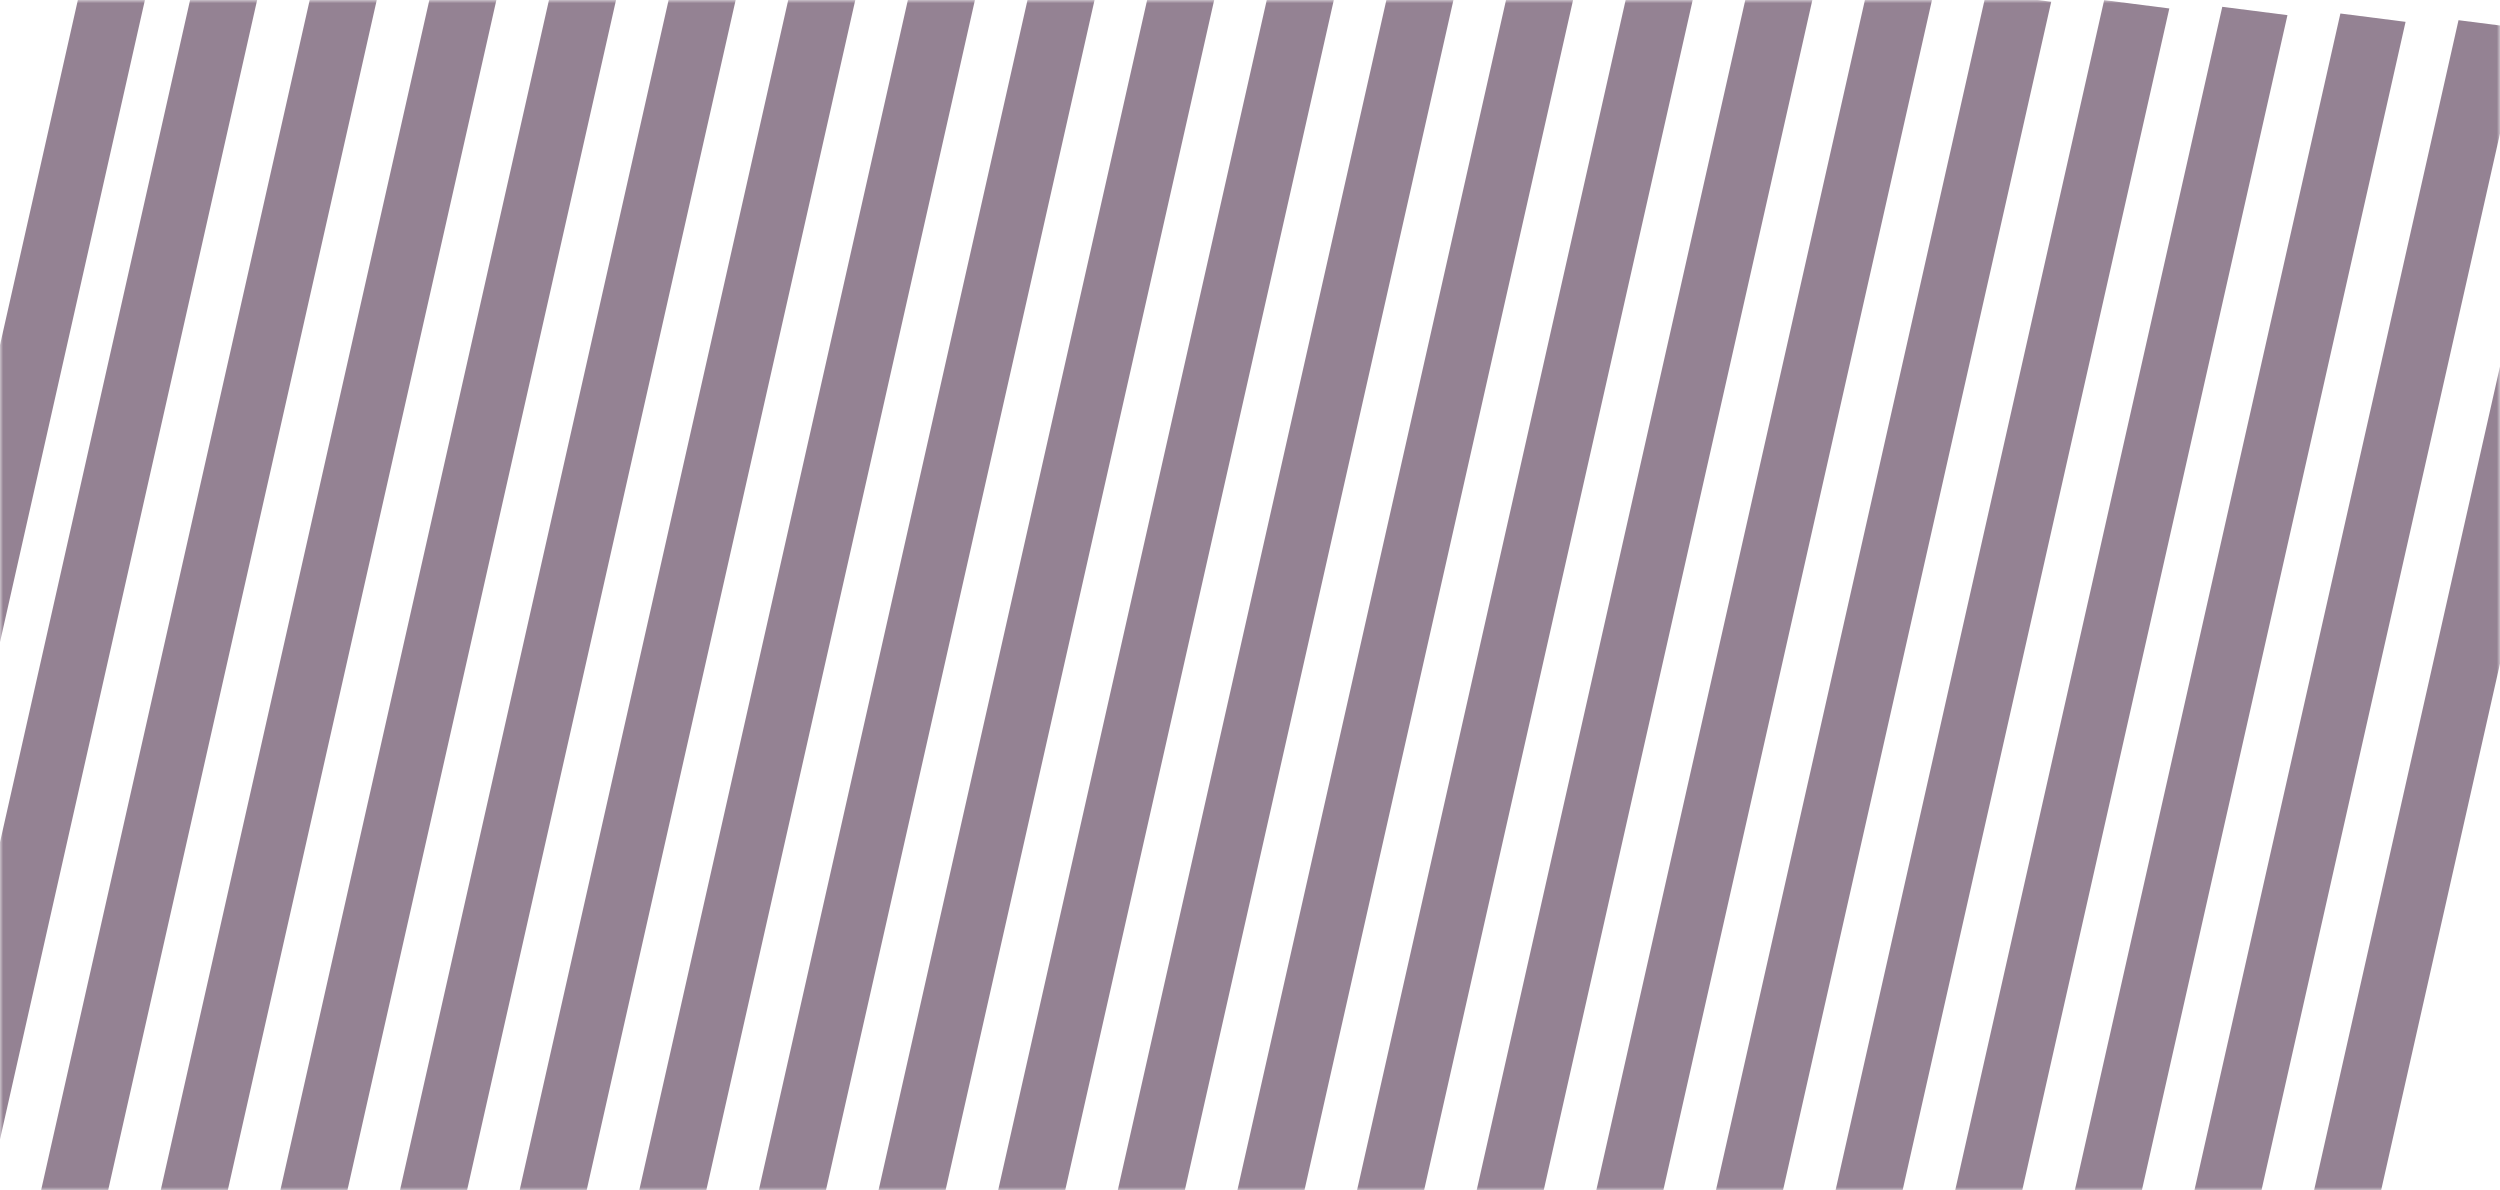 <svg width="397" height="189" viewBox="0 0 397 189" fill="none" xmlns="http://www.w3.org/2000/svg">
<mask id="mask0_177_166" style="mask-type:alpha" maskUnits="userSpaceOnUse" x="0" y="0" width="397" height="189">
<rect width="397" height="189" fill="#948293"/>
</mask>
<g mask="url(#mask0_177_166)">
<path d="M-15.556 202.671L34.02 -16.985L44.37 -15.661L-5.205 203.995L-15.556 202.671Z" fill="#948293"/>
<path d="M-33.617 203.734L15.959 -15.922L26.309 -14.598L-23.266 205.058L-33.617 203.734Z" fill="#948293"/>
<path d="M3.202 203.734L52.777 -15.922L63.128 -14.598L13.552 205.058L3.202 203.734Z" fill="#948293"/>
<path d="M21.959 204.797L71.535 -14.859L81.885 -13.535L32.31 206.121L21.959 204.797Z" fill="#948293"/>
<path d="M40.717 205.859L90.292 -13.797L100.643 -12.472L51.067 207.184L40.717 205.859Z" fill="#948293"/>
<path d="M59.474 206.922L109.05 -12.734L119.4 -11.41L69.825 208.246L59.474 206.922Z" fill="#948293"/>
<path d="M78.232 207.985L127.807 -11.671L138.158 -10.347L88.582 209.309L78.232 207.985Z" fill="#948293"/>
<path d="M96.989 209.048L146.565 -10.608L156.915 -9.284L107.34 210.372L96.989 209.048Z" fill="#948293"/>
<path d="M115.747 210.11L165.322 -9.546L175.673 -8.221L126.097 211.435L115.747 210.11Z" fill="#948293"/>
<path d="M134.504 211.173L184.08 -8.483L194.43 -7.159L144.855 212.497L134.504 211.173Z" fill="#948293"/>
<path d="M153.262 212.236L202.837 -7.42L213.188 -6.096L163.612 213.56L153.262 212.236Z" fill="#948293"/>
<path d="M172.019 213.299L221.595 -6.357L231.945 -5.033L182.37 214.623L172.019 213.299Z" fill="#948293"/>
<path d="M190.777 214.361L240.352 -5.295L250.703 -3.97L201.127 215.686L190.777 214.361Z" fill="#948293"/>
<path d="M209.534 215.424L259.11 -4.232L269.46 -2.908L219.885 216.748L209.534 215.424Z" fill="#948293"/>
<path d="M228.292 216.487L277.867 -3.169L288.218 -1.845L238.642 217.811L228.292 216.487Z" fill="#948293"/>
<path d="M247.049 217.549L296.625 -2.107L306.975 -0.782L257.4 218.874L247.049 217.549Z" fill="#948293"/>
<path d="M265.807 218.612L315.382 -1.044L325.733 0.28L276.157 219.936L265.807 218.612Z" fill="#948293"/>
<path d="M284.564 219.675L334.14 0.019L344.49 1.343L294.915 220.999L284.564 219.675Z" fill="#948293"/>
<path d="M303.322 220.738L352.897 1.082L363.248 2.406L313.672 222.062L303.322 220.738Z" fill="#948293"/>
<path d="M322.079 221.8L371.655 2.144L382.005 3.469L332.43 223.125L322.079 221.8Z" fill="#948293"/>
<path d="M340.837 222.863L390.412 3.207L400.763 4.531L351.187 224.187L340.837 222.863Z" fill="#948293"/>
<path d="M359.594 223.926L409.17 4.27L419.52 5.594L369.945 225.25L359.594 223.926Z" fill="#948293"/>
</g>
</svg>
